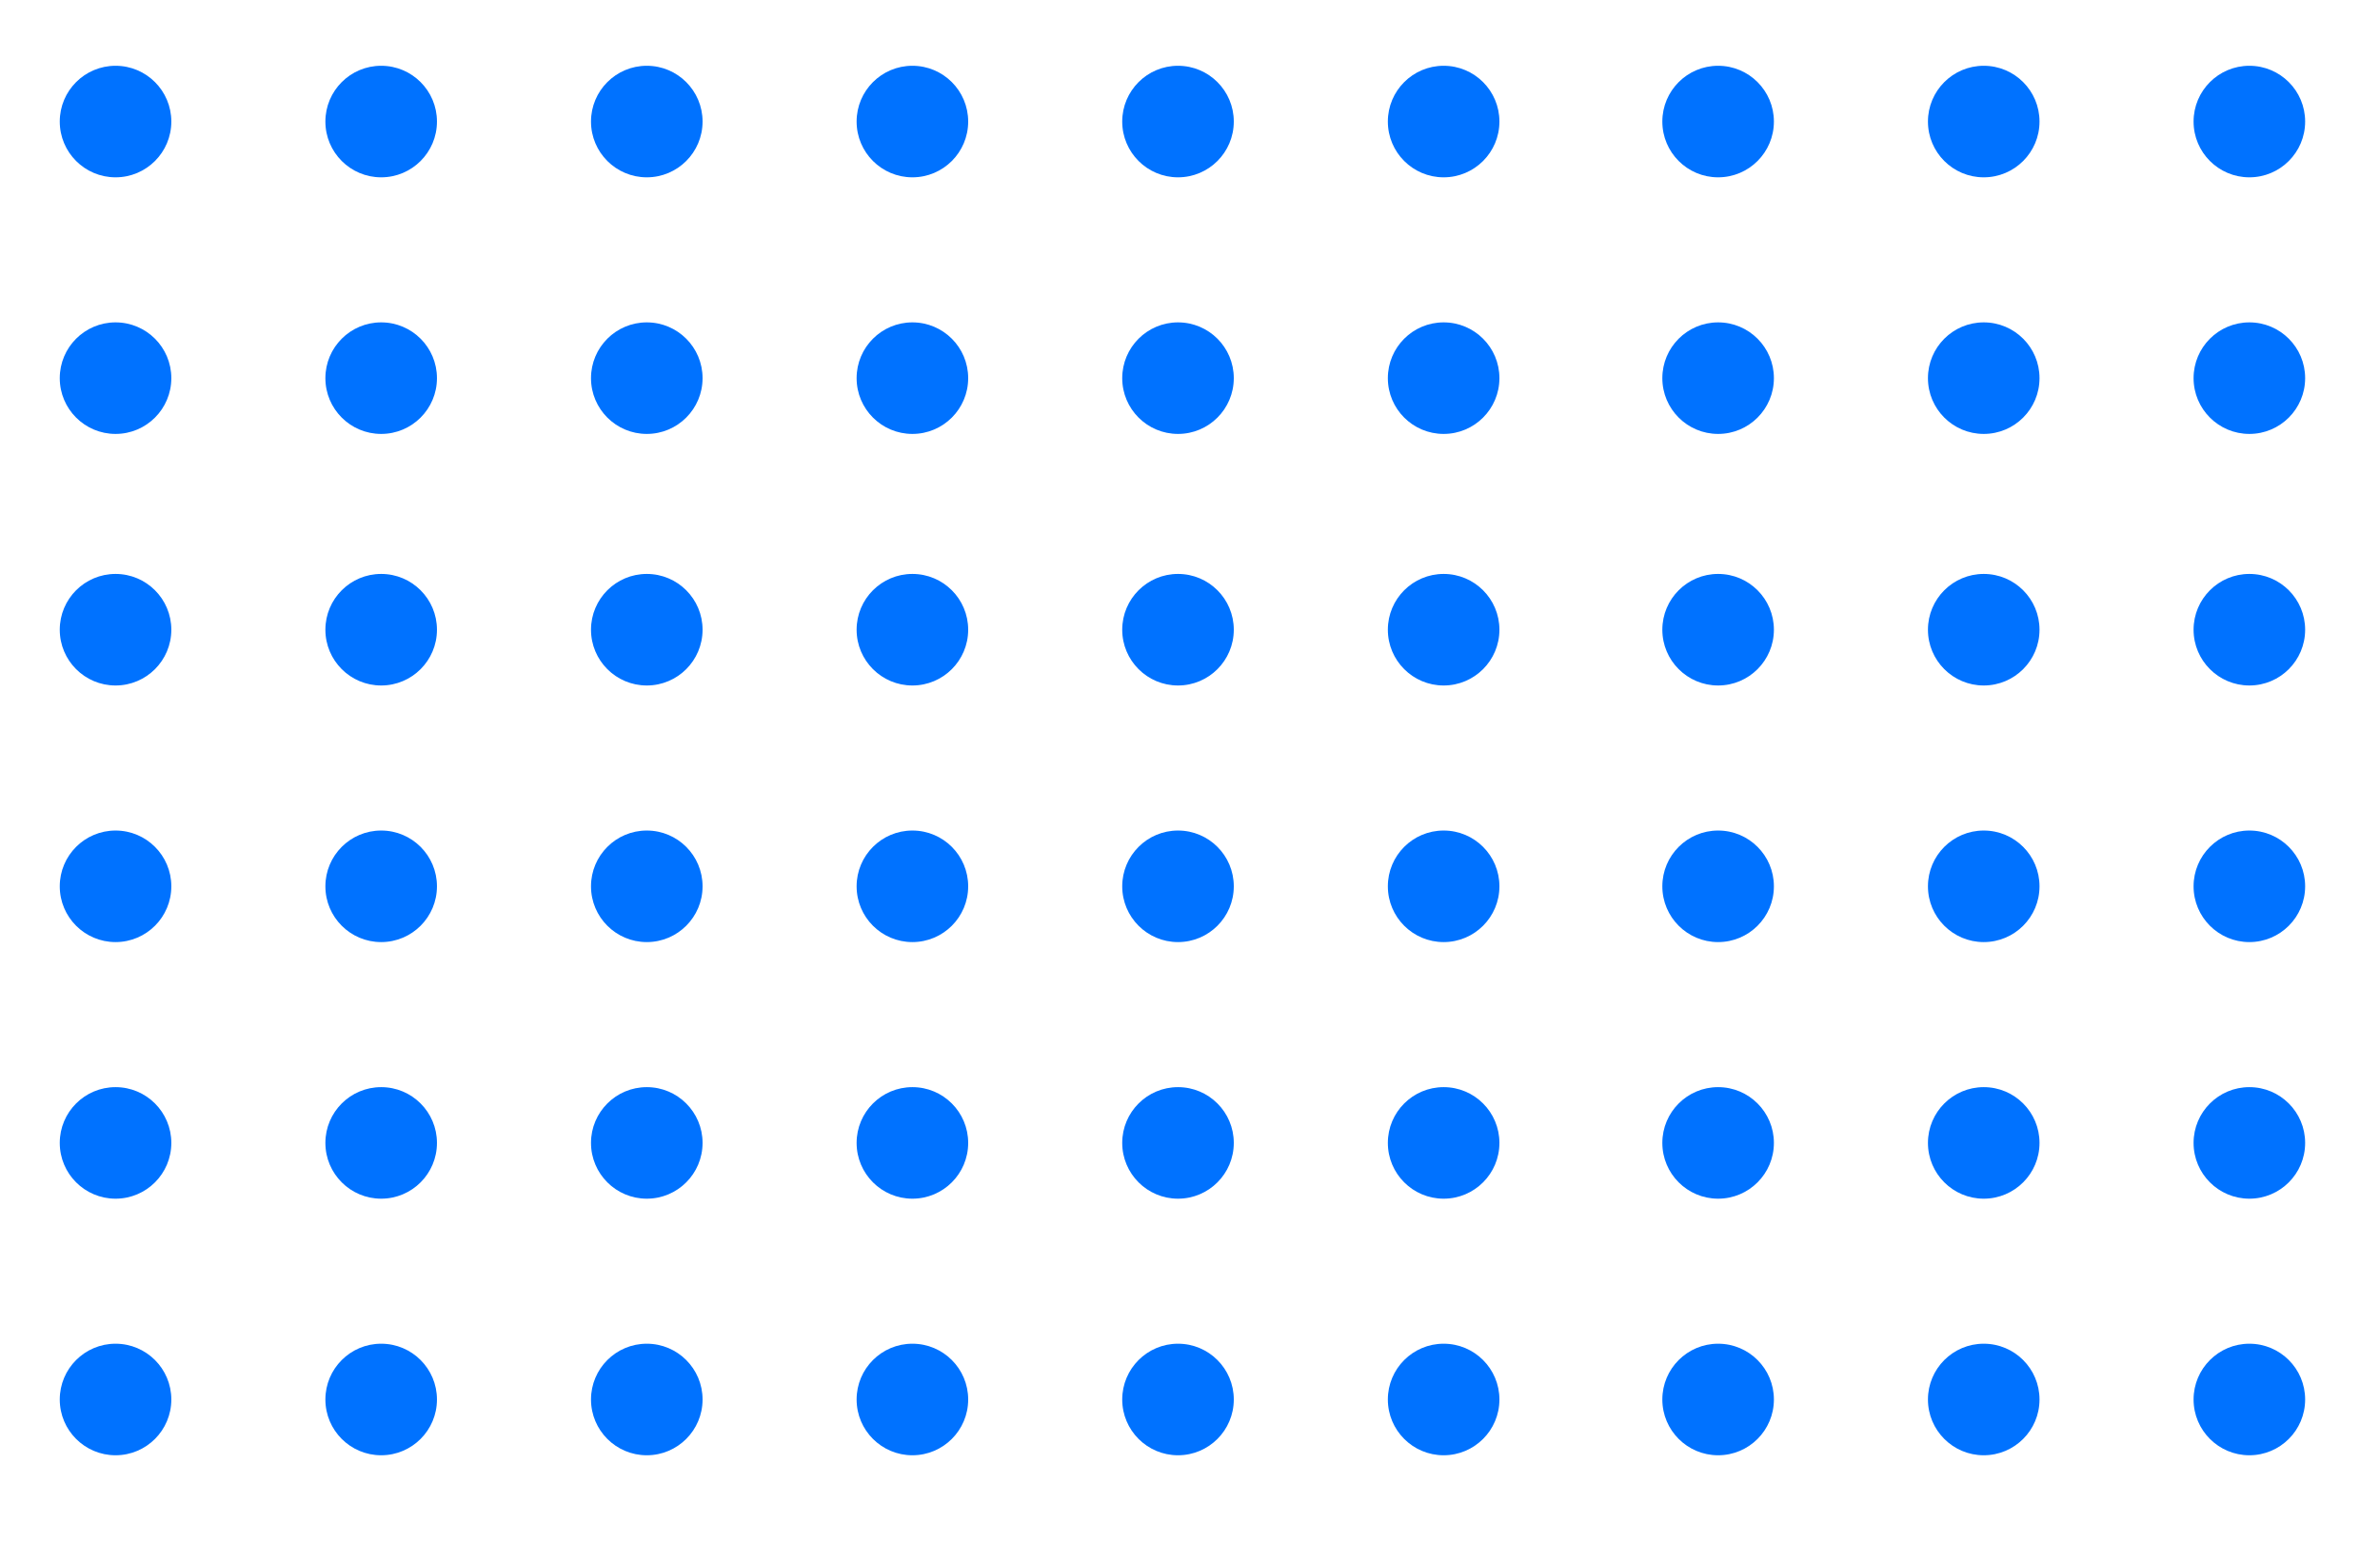 <?xml version="1.0" encoding="utf-8"?>
<!-- Generator: Adobe Illustrator 16.0.0, SVG Export Plug-In . SVG Version: 6.00 Build 0)  -->
<!DOCTYPE svg PUBLIC "-//W3C//DTD SVG 1.1//EN" "http://www.w3.org/Graphics/SVG/1.1/DTD/svg11.dtd">
<svg version="1.1" id="Layer_1" xmlns="http://www.w3.org/2000/svg" xmlns:xlink="http://www.w3.org/1999/xlink" x="0px" y="0px"
	 width="128px" height="83px" viewBox="-22.083 22.58 128 83" enable-background="new -22.083 22.58 128 83" xml:space="preserve">
<g id="Page-1">
	<g id="dots">
		<circle id="Oval-377-Copy-9" fill="#0072FF" cx="-15.869" cy="97.856" r="3"/>
	</g>
</g>
<g id="Page-1_1_">
	<g id="dots_1_">
		<circle id="Oval-377-Copy-9_1_" fill="#0072FF" cx="-15.869" cy="84.055" r="3"/>
	</g>
</g>
<g id="Page-1_2_">
	<g id="dots_2_">
		<circle id="Oval-377-Copy-9_2_" fill="#0072FF" cx="-15.869" cy="70.253" r="3"/>
	</g>
</g>
<g id="Page-1_3_">
	<g id="dots_3_">
		<circle id="Oval-377-Copy-9_3_" fill="#0072FF" cx="-15.869" cy="56.451" r="3"/>
	</g>
</g>
<g id="Page-1_7_">
	<g id="dots_7_">
		<circle id="Oval-377-Copy-9_7_" fill="#0072FF" cx="-1.583" cy="97.856" r="3"/>
	</g>
</g>
<g id="Page-1_6_">
	<g id="dots_6_">
		<circle id="Oval-377-Copy-9_6_" fill="#0072FF" cx="-1.583" cy="84.055" r="3"/>
	</g>
</g>
<g id="Page-1_5_">
	<g id="dots_5_">
		<circle id="Oval-377-Copy-9_5_" fill="#0072FF" cx="-1.583" cy="70.253" r="3"/>
	</g>
</g>
<g id="Page-1_4_">
	<g id="dots_4_">
		<circle id="Oval-377-Copy-9_4_" fill="#0072FF" cx="-1.583" cy="56.451" r="3"/>
	</g>
</g>
<g id="Page-1_11_">
	<g id="dots_11_">
		<circle id="Oval-377-Copy-9_11_" fill="#0072FF" cx="12.702" cy="97.856" r="3"/>
	</g>
</g>
<g id="Page-1_10_">
	<g id="dots_10_">
		<circle id="Oval-377-Copy-9_10_" fill="#0072FF" cx="12.702" cy="84.055" r="3"/>
	</g>
</g>
<g id="Page-1_9_">
	<g id="dots_9_">
		<circle id="Oval-377-Copy-9_9_" fill="#0072FF" cx="12.702" cy="70.253" r="3"/>
	</g>
</g>
<g id="Page-1_8_">
	<g id="dots_8_">
		<circle id="Oval-377-Copy-9_8_" fill="#0072FF" cx="12.702" cy="56.451" r="3"/>
	</g>
</g>
<g id="Page-1_15_">
	<g id="dots_15_">
		<circle id="Oval-377-Copy-9_15_" fill="#0072FF" cx="26.987" cy="97.856" r="3"/>
	</g>
</g>
<g id="Page-1_14_">
	<g id="dots_14_">
		<circle id="Oval-377-Copy-9_14_" fill="#0072FF" cx="26.987" cy="84.055" r="3"/>
	</g>
</g>
<g id="Page-1_13_">
	<g id="dots_13_">
		<circle id="Oval-377-Copy-9_13_" fill="#0072FF" cx="26.987" cy="70.253" r="3"/>
	</g>
</g>
<g id="Page-1_12_">
	<g id="dots_12_">
		<circle id="Oval-377-Copy-9_12_" fill="#0072FF" cx="26.987" cy="56.451" r="3"/>
	</g>
</g>
<g id="Page-1_19_">
	<g id="dots_19_">
		<circle id="Oval-377-Copy-9_19_" fill="#0072FF" cx="41.272" cy="97.856" r="3"/>
	</g>
</g>
<g id="Page-1_18_">
	<g id="dots_18_">
		<circle id="Oval-377-Copy-9_18_" fill="#0072FF" cx="41.272" cy="84.055" r="3"/>
	</g>
</g>
<g id="Page-1_17_">
	<g id="dots_17_">
		<circle id="Oval-377-Copy-9_17_" fill="#0072FF" cx="41.272" cy="70.253" r="3"/>
	</g>
</g>
<g id="Page-1_16_">
	<g id="dots_16_">
		<circle id="Oval-377-Copy-9_16_" fill="#0072FF" cx="41.272" cy="56.451" r="3"/>
	</g>
</g>
<g id="Page-1_23_">
	<g id="dots_23_">
		<circle id="Oval-377-Copy-9_23_" fill="#0072FF" cx="55.558" cy="97.856" r="3"/>
	</g>
</g>
<g id="Page-1_22_">
	<g id="dots_22_">
		<circle id="Oval-377-Copy-9_22_" fill="#0072FF" cx="55.558" cy="84.055" r="3"/>
	</g>
</g>
<g id="Page-1_21_">
	<g id="dots_21_">
		<circle id="Oval-377-Copy-9_21_" fill="#0072FF" cx="55.558" cy="70.253" r="3"/>
	</g>
</g>
<g id="Page-1_20_">
	<g id="dots_20_">
		<circle id="Oval-377-Copy-9_20_" fill="#0072FF" cx="55.558" cy="56.451" r="3"/>
	</g>
</g>
<g id="Page-1_35_">
	<g id="dots_35_">
		<circle id="Oval-377-Copy-9_35_" fill="#0072FF" cx="-15.869" cy="42.92" r="3"/>
	</g>
</g>
<g id="Page-1_34_">
	<g id="dots_34_">
		<circle id="Oval-377-Copy-9_34_" fill="#0072FF" cx="-15.869" cy="29.118" r="3"/>
	</g>
</g>
<g id="Page-1_33_">
	<g id="dots_33_">
		<circle id="Oval-377-Copy-9_33_" fill="#0072FF" cx="-1.583" cy="42.92" r="3"/>
	</g>
</g>
<g id="Page-1_32_">
	<g id="dots_32_">
		<circle id="Oval-377-Copy-9_32_" fill="#0072FF" cx="-1.583" cy="29.118" r="3"/>
	</g>
</g>
<g id="Page-1_31_">
	<g id="dots_31_">
		<circle id="Oval-377-Copy-9_31_" fill="#0072FF" cx="12.702" cy="42.92" r="3"/>
	</g>
</g>
<g id="Page-1_30_">
	<g id="dots_30_">
		<circle id="Oval-377-Copy-9_30_" fill="#0072FF" cx="12.702" cy="29.118" r="3"/>
	</g>
</g>
<g id="Page-1_29_">
	<g id="dots_29_">
		<circle id="Oval-377-Copy-9_29_" fill="#0072FF" cx="26.987" cy="42.92" r="3"/>
	</g>
</g>
<g id="Page-1_28_">
	<g id="dots_28_">
		<circle id="Oval-377-Copy-9_28_" fill="#0072FF" cx="26.987" cy="29.118" r="3"/>
	</g>
</g>
<g id="Page-1_27_">
	<g id="dots_27_">
		<circle id="Oval-377-Copy-9_27_" fill="#0072FF" cx="41.272" cy="42.92" r="3"/>
	</g>
</g>
<g id="Page-1_26_">
	<g id="dots_26_">
		<circle id="Oval-377-Copy-9_26_" fill="#0072FF" cx="41.272" cy="29.118" r="3"/>
	</g>
</g>
<g id="Page-1_25_">
	<g id="dots_25_">
		<circle id="Oval-377-Copy-9_25_" fill="#0072FF" cx="55.558" cy="42.92" r="3"/>
	</g>
</g>
<g id="Page-1_24_">
	<g id="dots_24_">
		<circle id="Oval-377-Copy-9_24_" fill="#0072FF" cx="55.558" cy="29.118" r="3"/>
	</g>
</g>
<g id="Page-1_53_">
	<g id="dots_53_">
		<circle id="Oval-377-Copy-9_53_" fill="#0072FF" cx="70.32" cy="97.856" r="3"/>
	</g>
</g>
<g id="Page-1_52_">
	<g id="dots_52_">
		<circle id="Oval-377-Copy-9_52_" fill="#0072FF" cx="70.32" cy="84.055" r="3"/>
	</g>
</g>
<g id="Page-1_51_">
	<g id="dots_51_">
		<circle id="Oval-377-Copy-9_51_" fill="#0072FF" cx="70.32" cy="70.253" r="3"/>
	</g>
</g>
<g id="Page-1_50_">
	<g id="dots_50_">
		<circle id="Oval-377-Copy-9_50_" fill="#0072FF" cx="70.32" cy="56.451" r="3"/>
	</g>
</g>
<g id="Page-1_49_">
	<g id="dots_49_">
		<circle id="Oval-377-Copy-9_49_" fill="#0072FF" cx="84.605" cy="97.856" r="3"/>
	</g>
</g>
<g id="Page-1_48_">
	<g id="dots_48_">
		<circle id="Oval-377-Copy-9_48_" fill="#0072FF" cx="84.605" cy="84.055" r="3"/>
	</g>
</g>
<g id="Page-1_47_">
	<g id="dots_47_">
		<circle id="Oval-377-Copy-9_47_" fill="#0072FF" cx="84.605" cy="70.253" r="3"/>
	</g>
</g>
<g id="Page-1_46_">
	<g id="dots_46_">
		<circle id="Oval-377-Copy-9_46_" fill="#0072FF" cx="84.605" cy="56.451" r="3"/>
	</g>
</g>
<g id="Page-1_45_">
	<g id="dots_45_">
		<circle id="Oval-377-Copy-9_45_" fill="#0072FF" cx="98.891" cy="97.856" r="3"/>
	</g>
</g>
<g id="Page-1_44_">
	<g id="dots_44_">
		<circle id="Oval-377-Copy-9_44_" fill="#0072FF" cx="98.891" cy="84.055" r="3"/>
	</g>
</g>
<g id="Page-1_43_">
	<g id="dots_43_">
		<circle id="Oval-377-Copy-9_43_" fill="#0072FF" cx="98.891" cy="70.253" r="3"/>
	</g>
</g>
<g id="Page-1_42_">
	<g id="dots_42_">
		<circle id="Oval-377-Copy-9_42_" fill="#0072FF" cx="98.891" cy="56.451" r="3"/>
	</g>
</g>
<g id="Page-1_41_">
	<g id="dots_41_">
		<circle id="Oval-377-Copy-9_41_" fill="#0072FF" cx="70.32" cy="42.92" r="3"/>
	</g>
</g>
<g id="Page-1_40_">
	<g id="dots_40_">
		<circle id="Oval-377-Copy-9_40_" fill="#0072FF" cx="70.32" cy="29.118" r="3"/>
	</g>
</g>
<g id="Page-1_39_">
	<g id="dots_39_">
		<circle id="Oval-377-Copy-9_39_" fill="#0072FF" cx="84.605" cy="42.92" r="3"/>
	</g>
</g>
<g id="Page-1_38_">
	<g id="dots_38_">
		<circle id="Oval-377-Copy-9_38_" fill="#0072FF" cx="84.605" cy="29.118" r="3"/>
	</g>
</g>
<g id="Page-1_37_">
	<g id="dots_37_">
		<circle id="Oval-377-Copy-9_37_" fill="#0072FF" cx="98.891" cy="42.92" r="3"/>
	</g>
</g>
<g id="Page-1_36_">
	<g id="dots_36_">
		<circle id="Oval-377-Copy-9_36_" fill="#0072FF" cx="98.891" cy="29.118" r="3"/>
	</g>
</g>
</svg>
